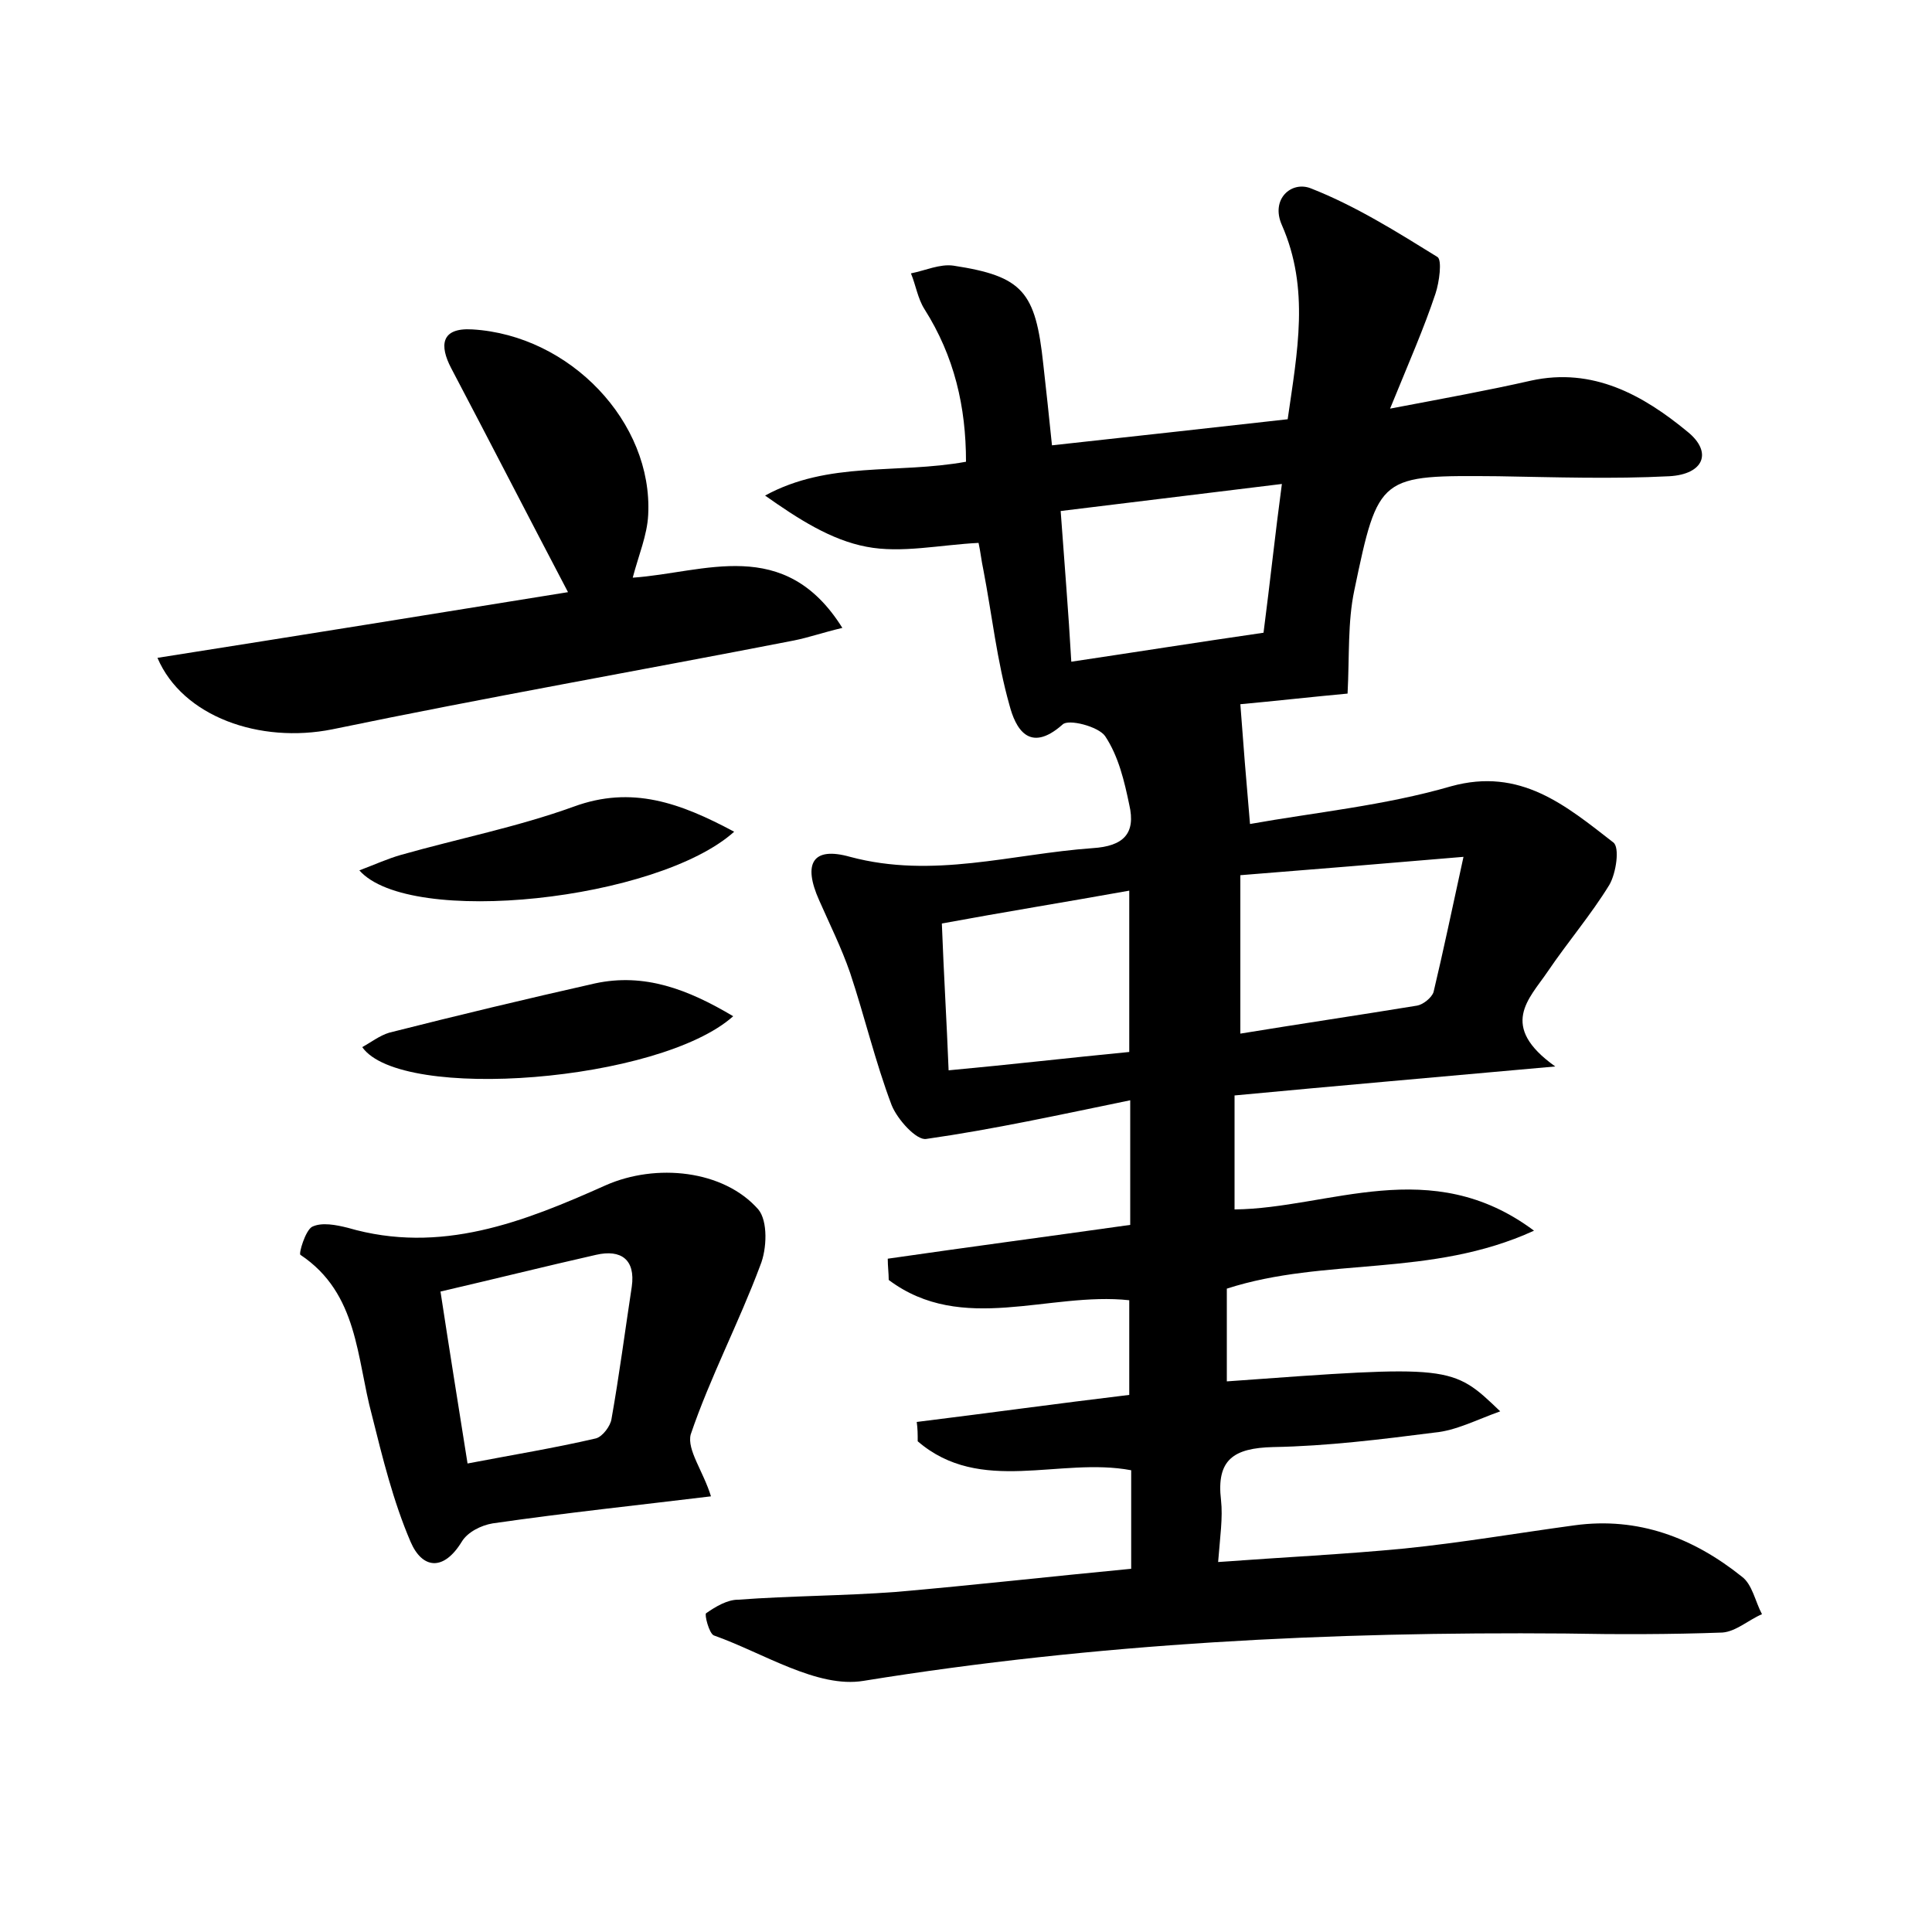 <?xml version="1.0" encoding="utf-8"?>
<!-- Generator: Adobe Illustrator 22.0.0, SVG Export Plug-In . SVG Version: 6.00 Build 0)  -->
<svg version="1.1" id="图层_1" xmlns="http://www.w3.org/2000/svg" xmlns:xlink="http://www.w3.org/1999/xlink" x="0px" y="0px"
	 viewBox="0 0 200 200" style="enable-background:new 0 0 200 200;" xml:space="preserve">
<style type="text/css">
	.st1{fill:#010000;}
	.st4{fill:#fbfafc;}
</style>
<g>
	
	<path d="M117.1,162.4c0-3.7,0-7,0-10.2c-7.4-1.4-15.6,2.6-22.1-3c0-0.7,0-1.3-0.1-2c7.3-0.9,14.5-1.9,22-2.8c0-3.3,0-6.4,0-9.8
		c-8.3-0.9-17.3,3.6-24.9-2.1c0-0.7-0.1-1.4-0.1-2.2c8.3-1.2,16.6-2.3,25.1-3.5c0-4.1,0-8,0-12.9c-7.3,1.5-14.1,3-21.1,4
		c-1,0.2-3-2-3.6-3.5c-1.7-4.5-2.8-9.2-4.3-13.7c-0.9-2.6-2.1-5-3.2-7.5c-1.7-3.8-0.7-5.6,3.2-4.5c8.6,2.3,16.7-0.3,25.1-0.9
		c3.2-0.2,4.5-1.5,3.8-4.5c-0.5-2.4-1.1-5-2.5-7.1c-0.7-1-3.8-1.8-4.4-1.2c-3.5,3.1-4.9,0.3-5.5-2c-1.3-4.6-1.8-9.3-2.7-14
		c-0.2-0.9-0.3-1.9-0.5-2.8c-4,0.2-8,1.1-11.6,0.4c-3.7-0.7-7.1-2.9-10.5-5.3c6.6-3.6,13.6-2.2,20.8-3.5c0-5.7-1.2-10.9-4.3-15.8
		c-0.7-1.1-0.9-2.5-1.4-3.7c1.5-0.3,3-1,4.4-0.8c7.2,1.1,8.5,2.7,9.3,10.2c0.3,2.7,0.6,5.4,0.9,8.4c8.3-0.9,16.3-1.8,24.4-2.7
		c1-7,2.3-13.5-0.6-20.1c-1.2-2.7,1-4.6,3-3.8c4.6,1.8,8.9,4.5,13.1,7.1c0.5,0.3,0.2,2.6-0.2,3.8c-1.2,3.6-2.7,7-4.7,11.9
		c5.8-1.1,10.2-1.9,14.6-2.9c6.4-1.4,11.6,1.5,16.2,5.3c2.6,2.1,1.7,4.4-1.9,4.6c-5.9,0.3-11.8,0.1-17.7,0
		c-12.3-0.1-12.4-0.2-14.9,11.8c-0.7,3.3-0.5,6.8-0.7,10.7c-3.3,0.3-7.8,0.8-11.1,1.1c0.3,4.1,0.6,7.8,1,12.4
		c6.7-1.2,13.9-1.9,20.8-3.9c7.2-2,11.9,2,16.8,5.8c0.7,0.5,0.3,3.2-0.4,4.4c-1.9,3.1-4.3,5.9-6.4,9c-1.9,2.8-5.1,5.6,0.8,9.8
		c-12.2,1.1-22.6,2-33.2,3c0,4,0,7.6,0,11.8c9.8-0.1,20.3-5.8,31,2.2c-10.7,4.9-21.6,2.7-31.8,6c0,3,0,6.3,0,9.6
		c23.3-1.7,23.3-1.7,28.3,3.1c-2.5,0.9-4.6,2-6.8,2.2c-5.5,0.7-11.1,1.4-16.7,1.5c-4.1,0.1-5.9,1.3-5.4,5.5c0.2,1.8-0.1,3.8-0.3,6.4
		c6.8-0.5,13.1-0.8,19.3-1.4c5.9-0.6,11.7-1.6,17.6-2.4c6.6-0.9,12.3,1.3,17.3,5.3c1.1,0.8,1.4,2.6,2.1,3.9
		c-1.4,0.6-2.7,1.8-4.1,1.9c-5.4,0.2-10.9,0.2-16.3,0.1c-24.3-0.2-48.5,1-72.6,4.9c-4.8,0.8-10.4-2.9-15.5-4.7
		c-0.5-0.2-1-2.2-0.8-2.3c1-0.7,2.2-1.4,3.3-1.4c5.4-0.4,10.9-0.4,16.3-0.8C100.8,164.1,108.7,163.2,117.1,162.4z M151.5,88.7
		c-8.3,0.7-15.5,1.3-23.1,1.9c0,5.6,0,10.7,0,16.4c6.1-1,12.2-1.9,18.3-2.9c0.6-0.1,1.5-0.8,1.7-1.4
		C149.4,98.5,150.3,94.2,151.5,88.7z M130.8,65.5c0.7-5.4,1.2-10.2,1.9-15.4c-8.2,1-15.6,1.9-22.9,2.8c0.4,5.6,0.8,10.3,1.1,15.6
		C117.6,67.5,123.9,66.5,130.8,65.5z M116.9,108.9c0-5.9,0-11,0-16.7c-6.7,1.2-12.9,2.2-19.4,3.4c0.2,5.3,0.5,10.1,0.7,15.2
		C104.7,110.2,110.7,109.5,116.9,108.9z"/>
	<path d="M16.3,68.1c14.6-2.3,28.9-4.6,42.5-6.8c-4.2-8-8.1-15.6-12.1-23.2c-1.2-2.3-1.1-4.2,2.2-4c10.1,0.6,18.7,9.6,18.2,19.2
		c-0.1,2.1-1,4.2-1.6,6.5c7.4-0.5,15.7-4.4,21.7,5.2c-2.1,0.5-3.5,1-5,1.3c-15.9,3.1-31.9,5.9-47.8,9.2C26.9,77,18.9,74.2,16.3,68.1
		z"/>
	<path d="M73.6,154.9c-7.4,0.9-15,1.7-22.6,2.8c-1.2,0.2-2.6,0.9-3.2,1.9c-1.9,3.1-4.1,2.8-5.3,0c-1.8-4.2-2.9-8.7-4-13.1
		c-1.6-5.9-1.4-12.6-7.4-16.6c-0.2-0.1,0.5-2.5,1.2-2.9c1-0.5,2.5-0.2,3.7,0.1c9.6,2.8,18.2-0.6,26.7-4.4c5.2-2.3,12.2-1.6,15.8,2.5
		c1,1.2,0.9,4.1,0.2,5.8c-2.2,5.9-5.2,11.6-7.2,17.5C71.1,150.1,72.8,152.3,73.6,154.9z M45.6,133.7c0.9,5.9,1.8,11.5,2.8,17.8
		c4.7-0.9,9-1.6,13.3-2.6c0.7-0.2,1.5-1.3,1.6-2c0.8-4.5,1.4-9.1,2.1-13.7c0.4-2.8-1.1-3.9-3.7-3.3
		C56.4,131.1,51.2,132.4,45.6,133.7z"/>
	<path d="M76,86.1c-7.9,7.1-33.6,9.9-38.8,4c1.6-0.6,2.9-1.2,4.3-1.6c6-1.7,12.1-2.9,17.9-5C65.4,81.3,70.4,83.1,76,86.1z"/>
	<path d="M75.9,105.2c-7.6,6.8-34.4,8.9-38.4,3.2c0.9-0.5,1.8-1.2,2.8-1.5c7.1-1.8,14.2-3.5,21.3-5.1
		C66.7,100.7,71.2,102.4,75.9,105.2z"/>
	
	
	
	
</g>
</svg>
